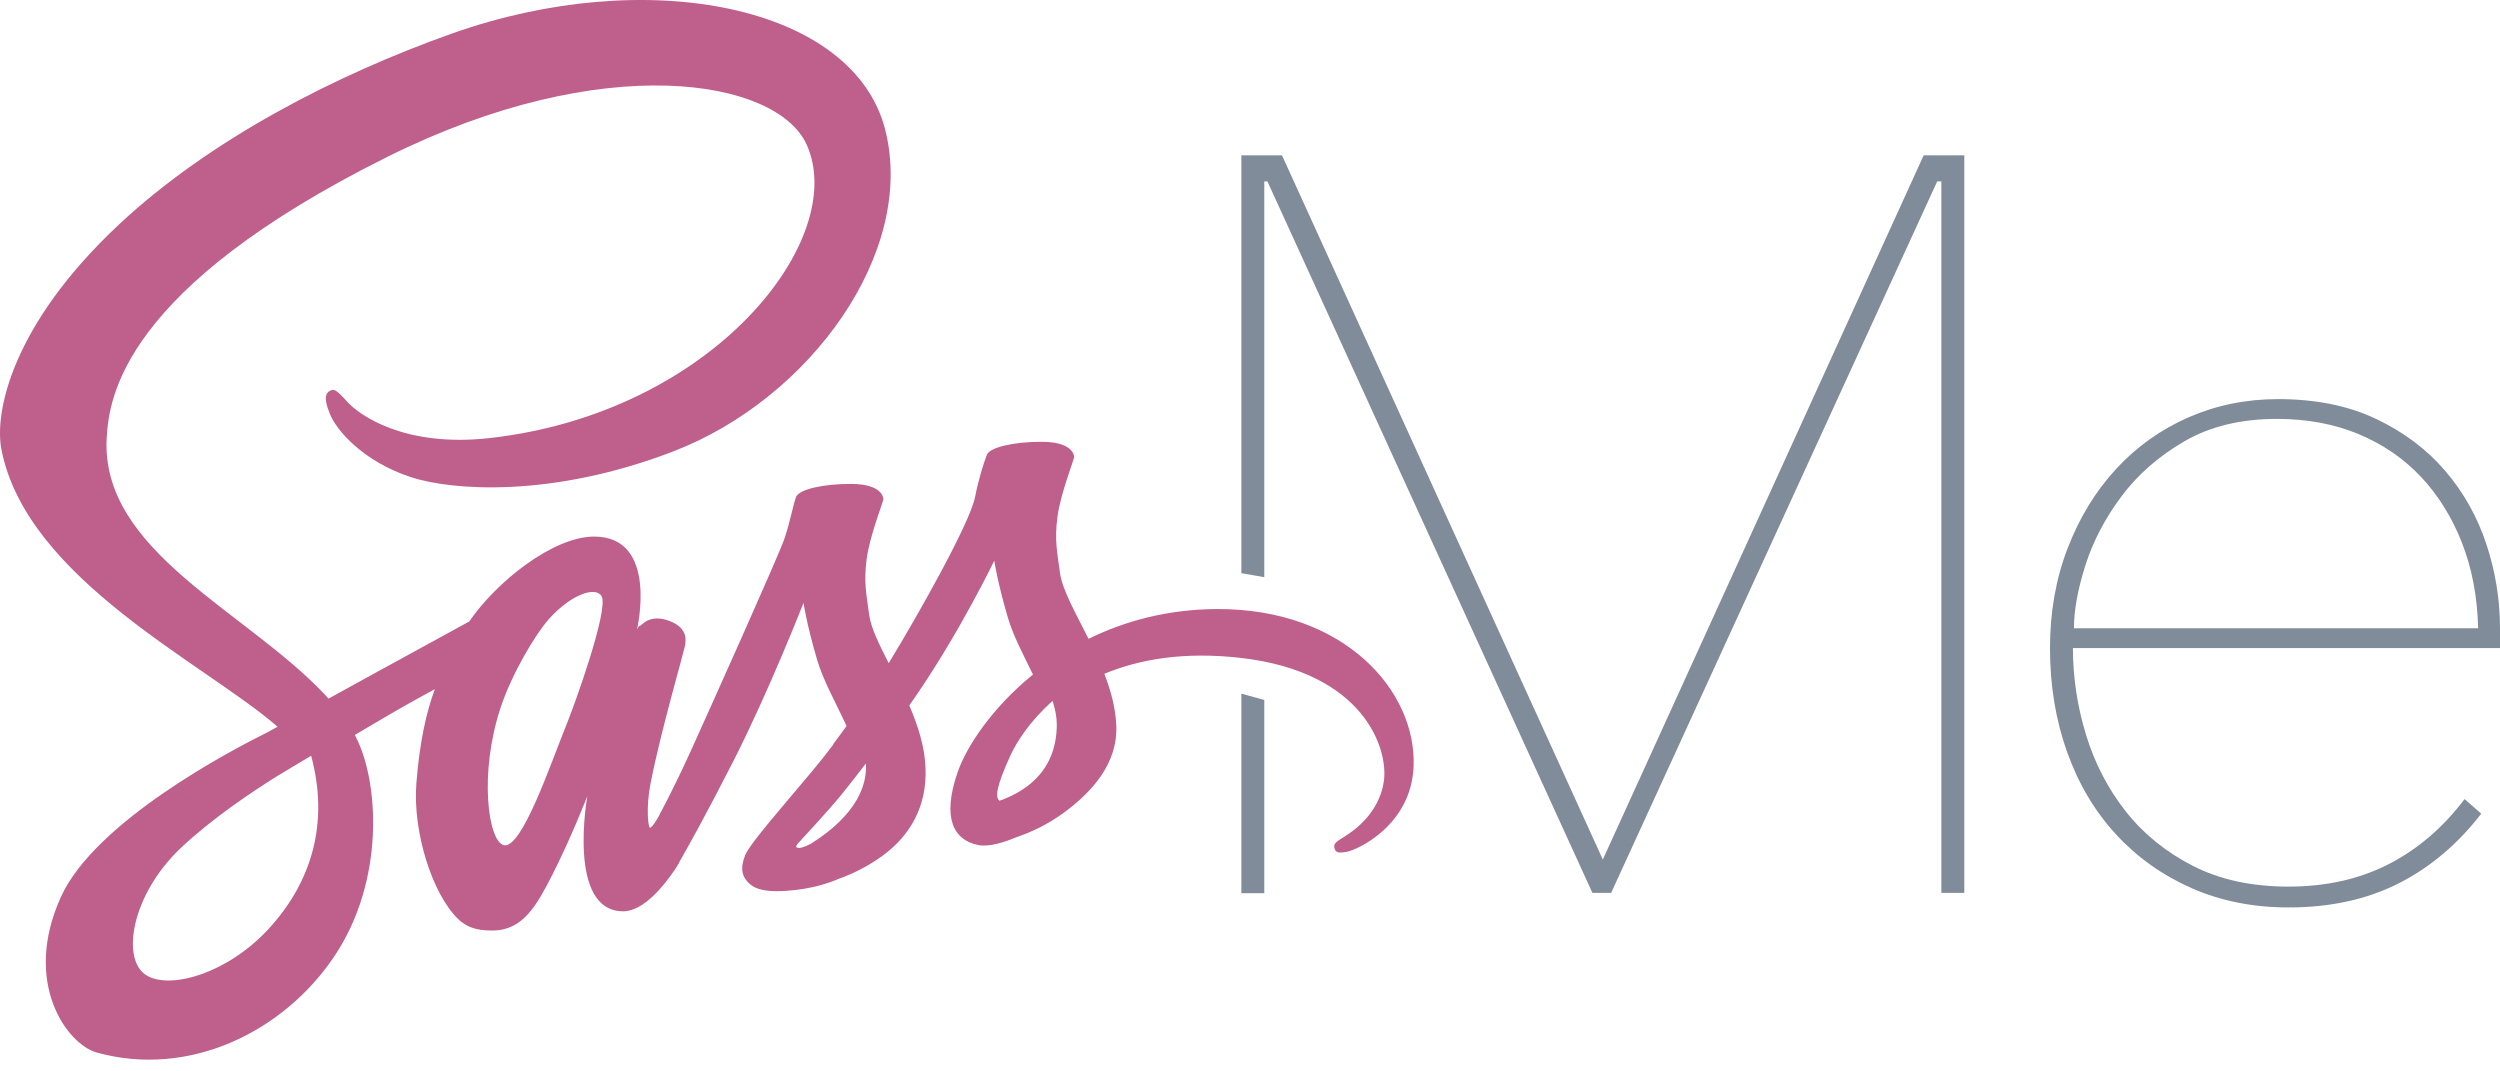 <svg xmlns="http://www.w3.org/2000/svg" xmlns:xlink="http://www.w3.org/1999/xlink" width="168" height="72" version="1.1" viewBox="0 0 168 72"><title>sassme-logo</title><desc>Created with Sketch.</desc><g id="Page-1" fill="none" fill-rule="evenodd" stroke="none" stroke-width="1"><g id="sassme-logo"><path id="Me" fill="#808C99" d="M130.46,60 L130.46,12.19 L130.18,12.19 L108.27,60 L107.01,60 L85.17,12.19 L84.96,12.19 L84.96,38.786 L83.42,38.517 L83.42,10.44 L86.15,10.44 L107.71,57.76 L129.27,10.44 L132,10.44 L132,60 L130.46,60 Z M83.42,60.021 L83.42,46.612 L84.96,47.039 L84.96,60.021 L83.42,60.021 Z M139.3,43.55 C139.3,45.51 139.592,47.447 140.175,49.36 C140.758,51.273 141.645,52.988 142.835,54.505 C144.025,56.022 145.53,57.247 147.35,58.18 C149.17,59.113 151.317,59.58 153.79,59.58 C156.31,59.58 158.55,59.078 160.51,58.075 C162.47,57.072 164.173,55.613 165.62,53.7 L166.74,54.68 C165.153,56.733 163.298,58.297 161.175,59.37 C159.052,60.443 156.59,60.98 153.79,60.98 C151.41,60.98 149.24,60.548 147.28,59.685 C145.32,58.822 143.628,57.62 142.205,56.08 C140.782,54.54 139.685,52.697 138.915,50.55 C138.145,48.403 137.76,46.07 137.76,43.55 C137.76,41.123 138.157,38.883 138.95,36.83 C139.743,34.777 140.828,33.003 142.205,31.51 C143.582,30.017 145.203,28.862 147.07,28.045 C148.937,27.228 150.943,26.82 153.09,26.82 C155.61,26.82 157.803,27.263 159.67,28.15 C161.537,29.037 163.088,30.203 164.325,31.65 C165.562,33.097 166.483,34.742 167.09,36.585 C167.697,38.428 168,40.307 168,42.22 L168,43.55 L139.3,43.55 Z M166.53,42.22 C166.483,40.12 166.122,38.207 165.445,36.48 C164.768,34.753 163.847,33.272 162.68,32.035 C161.513,30.798 160.113,29.842 158.48,29.165 C156.847,28.488 155.027,28.15 153.02,28.15 C150.593,28.15 148.517,28.652 146.79,29.655 C145.063,30.658 143.652,31.895 142.555,33.365 C141.458,34.835 140.653,36.375 140.14,37.985 C139.627,39.595 139.37,41.007 139.37,42.22 L166.53,42.22 Z"/><path id="Fill-1" fill="#BF5F8B" d="M67.172,53.811 C66.87,53.597 66.92,52.903 67.912,50.744 C68.301,49.896 69.189,48.468 70.733,47.104 C70.911,47.665 71.021,48.203 71.017,48.704 C70.997,52.045 68.613,53.293 67.172,53.811 L67.172,53.811 Z M54.482,56.704 C54.078,56.915 53.708,57.048 53.535,56.946 C53.409,56.87 53.702,56.592 53.702,56.592 C53.702,56.592 55.763,54.375 56.574,53.366 C57.046,52.779 57.594,52.083 58.19,51.303 C58.195,51.381 58.197,51.458 58.197,51.535 C58.191,54.19 55.626,55.983 54.482,56.704 L54.482,56.704 Z M38.01,48.844 C37.057,51.168 35.062,57.113 33.848,56.795 C32.806,56.521 32.171,52.002 33.64,47.554 C34.379,45.315 35.958,42.64 36.886,41.602 C38.38,39.931 40.025,39.385 40.424,40.062 C40.934,40.925 38.608,47.388 38.01,48.844 L38.01,48.844 Z M18.073,62.398 C15.336,65.384 11.512,66.512 9.873,65.562 C8.102,64.535 8.804,60.14 12.162,56.972 C14.209,55.041 16.852,53.263 18.605,52.167 C19.004,51.927 19.59,51.575 20.302,51.148 C20.42,51.08 20.487,51.043 20.487,51.043 L20.484,51.039 C20.622,50.956 20.763,50.872 20.908,50.785 C22.13,55.295 20.945,59.265 18.073,62.398 L18.073,62.398 Z M81.758,40.928 C78.438,40.946 75.562,41.743 73.151,42.931 C72.269,41.171 71.377,39.623 71.227,38.472 C71.052,37.128 70.85,36.327 71.061,34.726 C71.272,33.125 72.198,30.858 72.185,30.689 C72.171,30.519 71.977,29.703 70.062,29.69 C68.147,29.676 66.509,30.058 66.316,30.564 C66.123,31.069 65.754,32.207 65.525,33.394 C65.189,35.131 61.701,41.324 59.721,44.564 C59.073,43.299 58.522,42.184 58.407,41.303 C58.232,39.959 58.03,39.157 58.241,37.556 C58.452,35.956 59.378,33.689 59.365,33.519 C59.351,33.349 59.157,32.534 57.242,32.52 C55.327,32.506 53.689,32.888 53.496,33.394 C53.303,33.9 53.097,35.081 52.705,36.224 C52.313,37.368 47.676,47.699 46.461,50.376 C45.843,51.741 45.304,52.837 44.924,53.586 C44.923,53.584 44.922,53.581 44.922,53.581 C44.922,53.581 44.898,53.631 44.858,53.715 C44.532,54.353 44.339,54.705 44.339,54.705 C44.339,54.705 44.341,54.71 44.344,54.718 C44.086,55.186 43.81,55.621 43.673,55.621 C43.577,55.621 43.385,54.375 43.714,52.666 C44.404,49.082 46.062,43.493 46.045,43.3 C46.037,43.202 46.353,42.228 44.963,41.719 C43.611,41.224 43.13,42.049 43.007,42.052 C42.887,42.054 42.799,42.343 42.799,42.343 C42.799,42.343 44.304,36.058 39.927,36.058 C37.19,36.058 33.397,39.052 31.529,41.766 C30.35,42.409 27.827,43.786 25.15,45.257 C24.122,45.822 23.073,46.399 22.079,46.947 C22.011,46.872 21.943,46.797 21.874,46.723 C16.566,41.059 6.753,37.054 7.169,29.44 C7.32,26.672 8.283,19.384 26.025,10.543 C40.558,3.301 52.193,5.294 54.204,9.71 C57.076,16.02 47.985,27.748 32.892,29.44 C27.142,30.084 24.114,27.856 23.361,27.026 C22.568,26.152 22.449,26.113 22.153,26.276 C21.671,26.544 21.977,27.315 22.153,27.775 C22.604,28.948 24.453,31.028 27.606,32.062 C30.38,32.972 37.131,33.472 45.296,30.314 C54.441,26.777 61.582,16.937 59.484,8.711 C57.351,0.346 43.481,-2.404 30.353,2.26 C22.541,5.035 14.083,9.392 8.002,15.08 C0.771,21.843 -0.382,27.729 0.093,30.189 C1.781,38.928 13.827,44.619 18.651,48.837 C18.412,48.969 18.189,49.092 17.986,49.204 C15.568,50.4 6.386,55.205 4.089,60.283 C1.484,66.042 4.504,70.174 6.503,70.73 C12.698,72.454 19.055,69.353 22.471,64.258 C25.886,59.164 25.469,52.53 23.902,49.502 C23.882,49.465 23.861,49.428 23.841,49.391 C24.465,49.021 25.102,48.645 25.733,48.275 C26.964,47.552 28.172,46.878 29.221,46.307 C28.634,47.914 28.204,49.841 27.981,52.624 C27.718,55.893 29.058,60.119 30.811,61.781 C31.583,62.513 32.512,62.53 33.1,62.53 C35.14,62.53 36.071,60.833 37.096,58.826 C38.353,56.364 39.469,53.498 39.469,53.498 C39.469,53.498 38.069,61.24 41.883,61.24 C43.273,61.24 44.671,59.438 45.293,58.519 C45.295,58.529 45.296,58.534 45.296,58.534 C45.296,58.534 45.332,58.475 45.403,58.355 C45.547,58.134 45.629,57.994 45.629,57.994 C45.629,57.994 45.632,57.979 45.636,57.954 C46.195,56.984 47.434,54.772 49.292,51.126 C51.693,46.414 53.995,40.512 53.995,40.512 C53.995,40.512 54.209,41.955 54.911,44.341 C55.324,45.745 56.201,47.297 56.892,48.785 C56.335,49.558 55.993,50.002 55.993,50.002 C55.993,50.002 55.996,50.01 56.003,50.025 C55.557,50.616 55.059,51.253 54.536,51.875 C52.642,54.131 50.385,56.708 50.083,57.452 C49.727,58.329 49.811,58.973 50.499,59.492 C51.001,59.871 51.896,59.929 52.83,59.866 C54.533,59.752 55.731,59.33 56.322,59.072 C57.243,58.747 58.316,58.234 59.323,57.494 C61.182,56.127 62.303,54.173 62.195,51.583 C62.136,50.156 61.68,48.742 61.105,47.407 C61.274,47.164 61.443,46.92 61.612,46.672 C64.542,42.388 66.815,37.681 66.815,37.681 C66.815,37.681 67.029,39.124 67.731,41.511 C68.086,42.719 68.787,44.036 69.416,45.328 C66.661,47.567 64.953,50.168 64.359,51.875 C63.262,55.031 64.122,56.461 65.733,56.786 C66.463,56.934 67.494,56.599 68.27,56.271 C69.235,55.951 70.394,55.418 71.477,54.622 C73.336,53.256 75.123,51.342 75.015,48.753 C74.966,47.574 74.646,46.404 74.212,45.28 C76.548,44.307 79.572,43.767 83.423,44.216 C91.685,45.181 93.306,50.34 92.996,52.499 C92.686,54.658 90.953,55.845 90.374,56.204 C89.795,56.562 89.618,56.686 89.667,56.953 C89.737,57.34 90.005,57.325 90.499,57.242 C91.179,57.127 94.838,55.486 94.994,51.5 C95.193,46.44 90.345,40.882 81.758,40.928 L81.758,40.928 Z"/></g></g></svg>